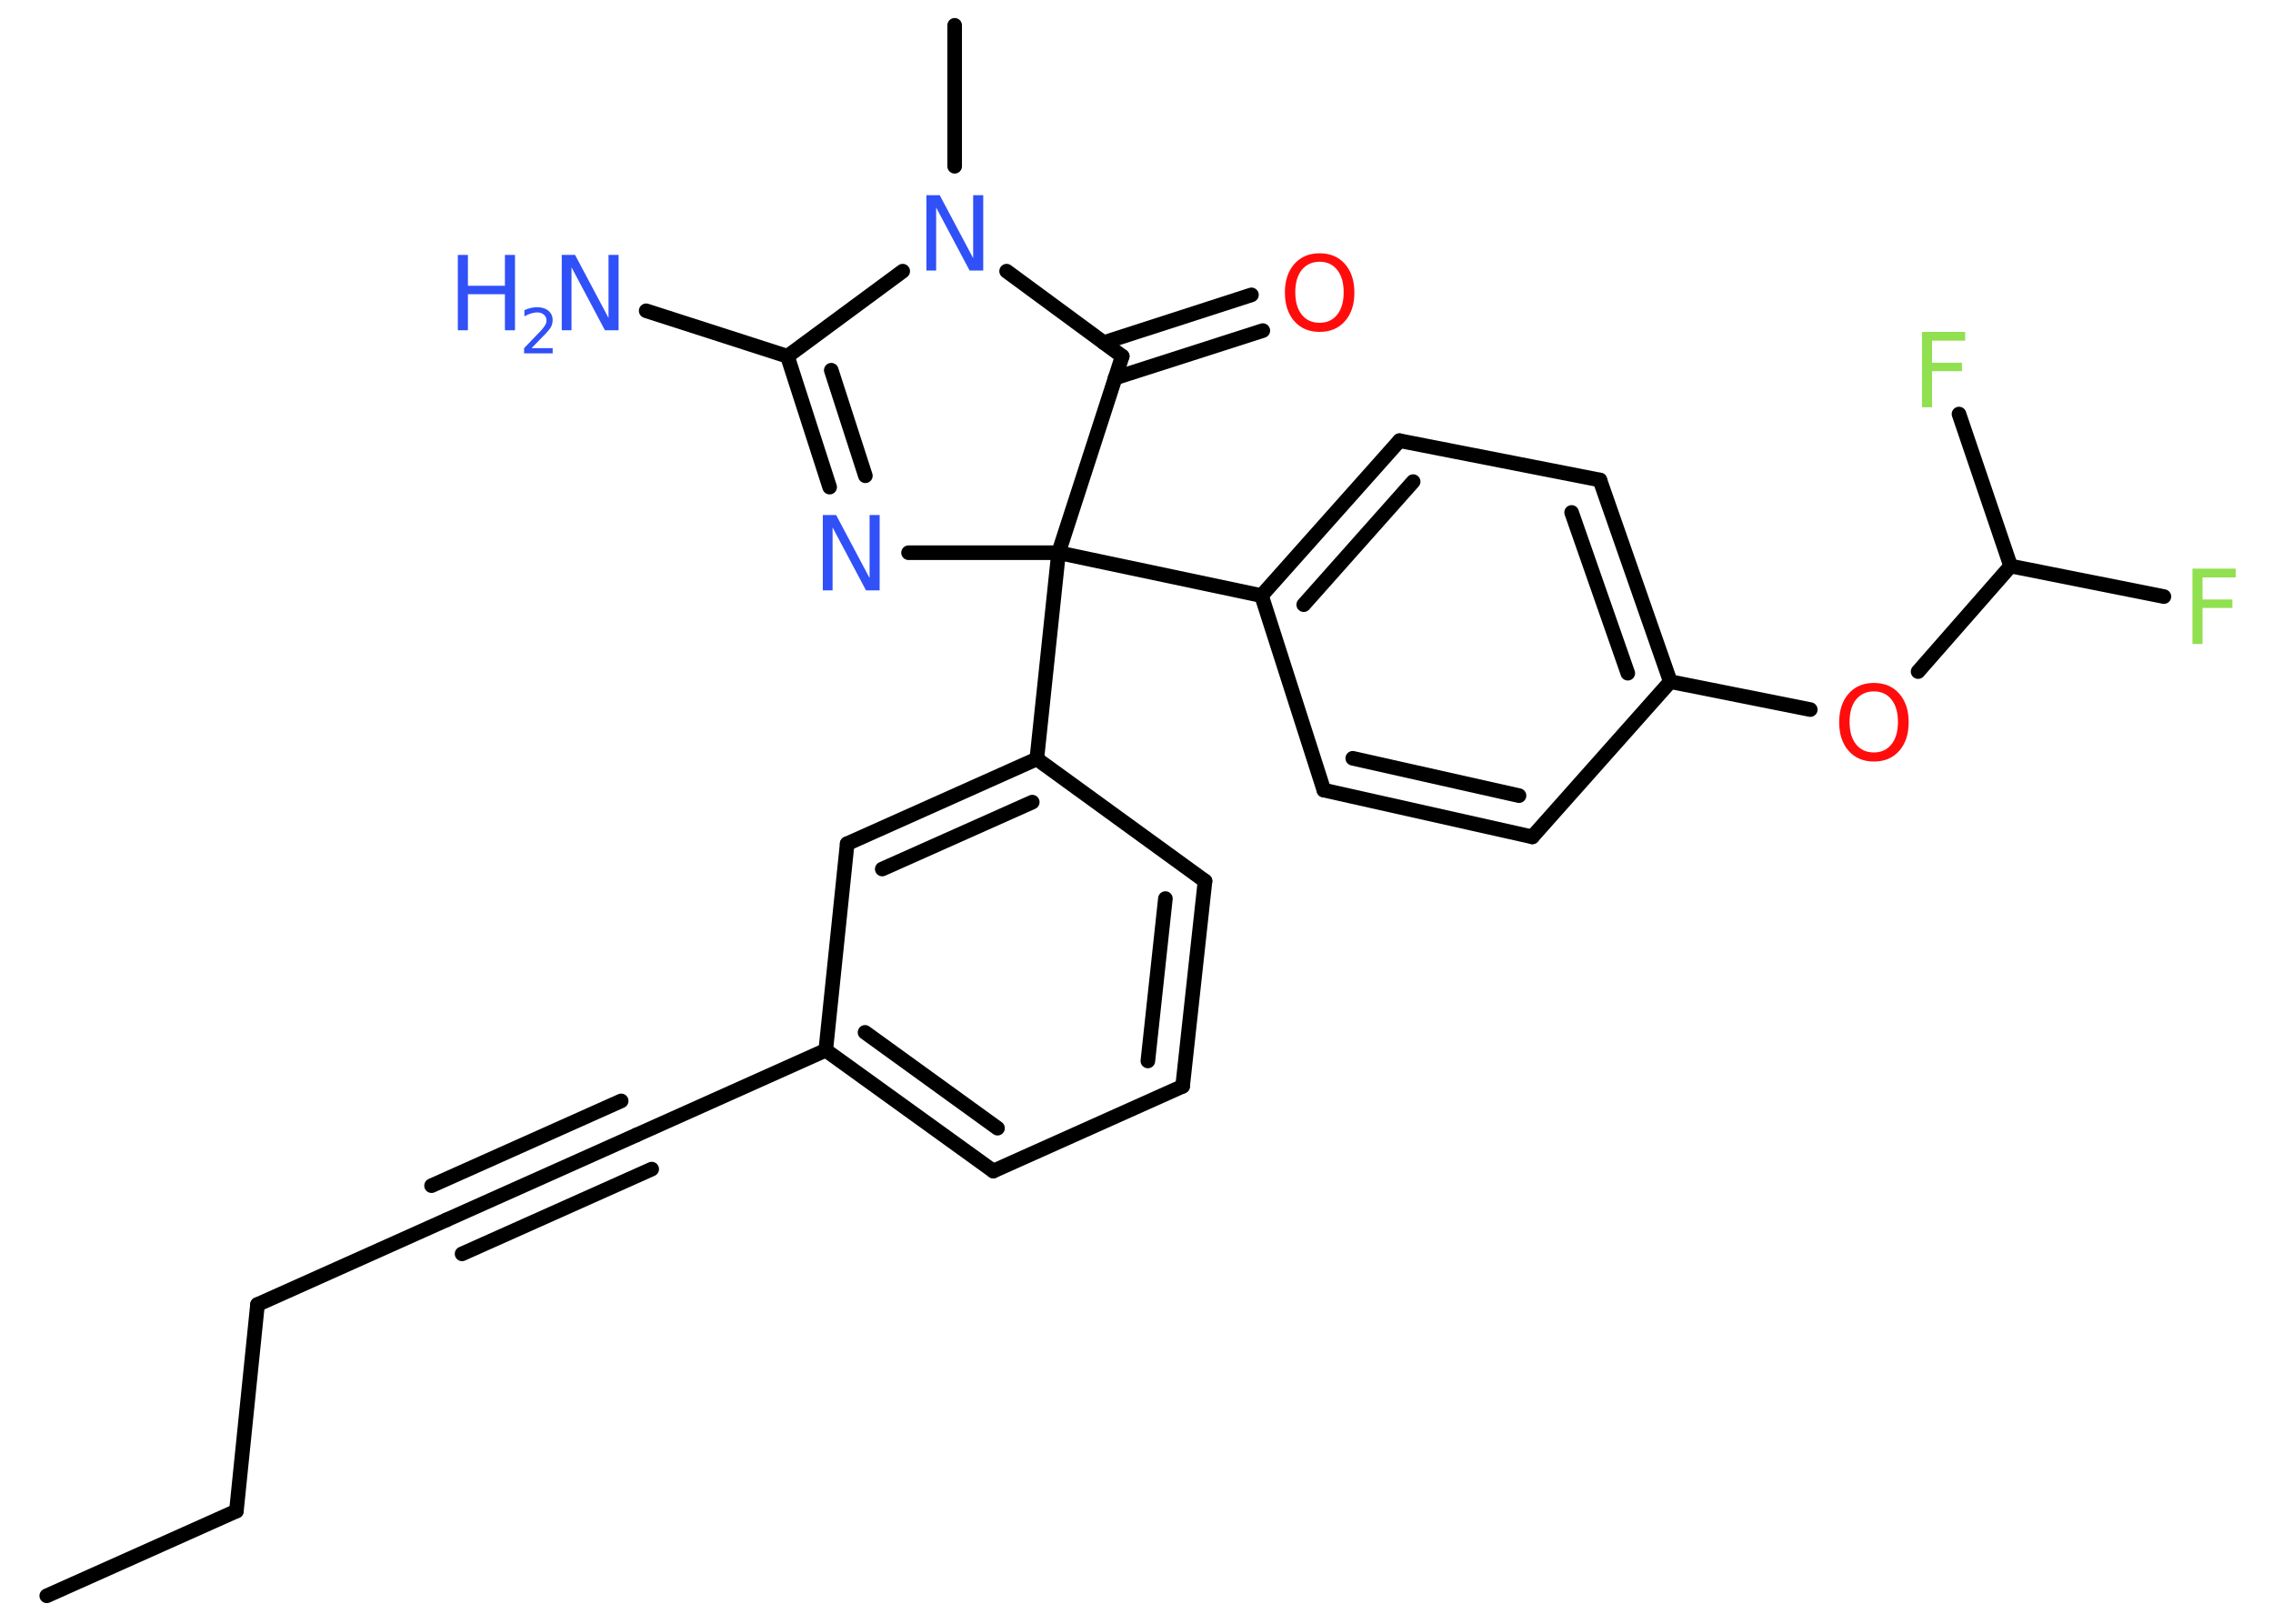 <?xml version='1.0' encoding='UTF-8'?>
<!DOCTYPE svg PUBLIC "-//W3C//DTD SVG 1.1//EN" "http://www.w3.org/Graphics/SVG/1.1/DTD/svg11.dtd">
<svg version='1.2' xmlns='http://www.w3.org/2000/svg' xmlns:xlink='http://www.w3.org/1999/xlink' width='70.0mm' height='50.0mm' viewBox='0 0 70.0 50.0'>
  <desc>Generated by the Chemistry Development Kit (http://github.com/cdk)</desc>
  <g stroke-linecap='round' stroke-linejoin='round' stroke='#000000' stroke-width='.45' fill='#3050F8'>
    <rect x='.0' y='.0' width='70.0' height='50.0' fill='#FFFFFF' stroke='none'/>
    <g id='mol1' class='mol'>
      <line id='mol1bnd1' class='bond' x1='1.44' y1='49.14' x2='7.28' y2='46.53'/>
      <line id='mol1bnd2' class='bond' x1='7.28' y1='46.53' x2='7.93' y2='40.17'/>
      <line id='mol1bnd3' class='bond' x1='7.93' y1='40.17' x2='13.76' y2='37.56'/>
      <g id='mol1bnd4' class='bond'>
        <line x1='13.76' y1='37.56' x2='19.6' y2='34.95'/>
        <line x1='13.29' y1='36.51' x2='19.13' y2='33.9'/>
        <line x1='14.23' y1='38.61' x2='20.07' y2='36.0'/>
      </g>
      <line id='mol1bnd5' class='bond' x1='19.6' y1='34.95' x2='25.43' y2='32.34'/>
      <g id='mol1bnd6' class='bond'>
        <line x1='25.43' y1='32.34' x2='30.59' y2='36.06'/>
        <line x1='26.64' y1='31.79' x2='30.72' y2='34.74'/>
      </g>
      <line id='mol1bnd7' class='bond' x1='30.59' y1='36.06' x2='36.42' y2='33.45'/>
      <g id='mol1bnd8' class='bond'>
        <line x1='36.42' y1='33.45' x2='37.11' y2='27.13'/>
        <line x1='35.35' y1='32.67' x2='35.89' y2='27.67'/>
      </g>
      <line id='mol1bnd9' class='bond' x1='37.11' y1='27.13' x2='31.93' y2='23.37'/>
      <line id='mol1bnd10' class='bond' x1='31.93' y1='23.37' x2='32.6' y2='17.02'/>
      <line id='mol1bnd11' class='bond' x1='32.6' y1='17.02' x2='38.85' y2='18.34'/>
      <g id='mol1bnd12' class='bond'>
        <line x1='43.1' y1='13.57' x2='38.85' y2='18.34'/>
        <line x1='43.52' y1='14.83' x2='40.15' y2='18.62'/>
      </g>
      <line id='mol1bnd13' class='bond' x1='43.1' y1='13.57' x2='49.27' y2='14.78'/>
      <g id='mol1bnd14' class='bond'>
        <line x1='51.44' y1='20.99' x2='49.27' y2='14.78'/>
        <line x1='50.13' y1='20.73' x2='48.4' y2='15.78'/>
      </g>
      <line id='mol1bnd15' class='bond' x1='51.44' y1='20.99' x2='55.75' y2='21.85'/>
      <line id='mol1bnd16' class='bond' x1='59.07' y1='20.68' x2='61.92' y2='17.43'/>
      <line id='mol1bnd17' class='bond' x1='61.92' y1='17.43' x2='66.64' y2='18.37'/>
      <line id='mol1bnd18' class='bond' x1='61.92' y1='17.43' x2='60.33' y2='12.75'/>
      <line id='mol1bnd19' class='bond' x1='51.44' y1='20.99' x2='47.19' y2='25.77'/>
      <g id='mol1bnd20' class='bond'>
        <line x1='40.77' y1='24.33' x2='47.19' y2='25.77'/>
        <line x1='41.66' y1='23.35' x2='46.78' y2='24.5'/>
      </g>
      <line id='mol1bnd21' class='bond' x1='38.85' y1='18.34' x2='40.77' y2='24.33'/>
      <line id='mol1bnd22' class='bond' x1='32.6' y1='17.02' x2='27.98' y2='17.02'/>
      <g id='mol1bnd23' class='bond'>
        <line x1='24.25' y1='10.97' x2='25.55' y2='15.0'/>
        <line x1='25.6' y1='11.4' x2='26.65' y2='14.65'/>
      </g>
      <line id='mol1bnd24' class='bond' x1='24.25' y1='10.97' x2='19.9' y2='9.57'/>
      <line id='mol1bnd25' class='bond' x1='24.25' y1='10.97' x2='27.8' y2='8.35'/>
      <line id='mol1bnd26' class='bond' x1='29.4' y1='5.12' x2='29.4' y2='.78'/>
      <line id='mol1bnd27' class='bond' x1='31.0' y1='8.35' x2='34.56' y2='10.97'/>
      <line id='mol1bnd28' class='bond' x1='32.6' y1='17.02' x2='34.56' y2='10.97'/>
      <g id='mol1bnd29' class='bond'>
        <line x1='33.99' y1='10.55' x2='38.54' y2='9.08'/>
        <line x1='34.34' y1='11.64' x2='38.89' y2='10.18'/>
      </g>
      <g id='mol1bnd30' class='bond'>
        <line x1='31.93' y1='23.37' x2='26.09' y2='25.98'/>
        <line x1='31.79' y1='24.7' x2='27.17' y2='26.76'/>
      </g>
      <line id='mol1bnd31' class='bond' x1='25.43' y1='32.34' x2='26.09' y2='25.98'/>
      <path id='mol1atm16' class='atom' d='M57.71 21.29q-.34 .0 -.55 .25q-.2 .25 -.2 .69q.0 .44 .2 .69q.2 .25 .55 .25q.34 .0 .54 -.25q.2 -.25 .2 -.69q.0 -.44 -.2 -.69q-.2 -.25 -.54 -.25zM57.71 21.03q.49 .0 .78 .33q.29 .33 .29 .88q.0 .55 -.29 .88q-.29 .33 -.78 .33q-.49 .0 -.78 -.33q-.29 -.33 -.29 -.88q.0 -.55 .29 -.88q.29 -.33 .78 -.33z' stroke='none' fill='#FF0D0D'/>
      <path id='mol1atm18' class='atom' d='M67.52 17.51h1.33v.27h-1.02v.68h.92v.26h-.92v1.11h-.31v-2.32z' stroke='none' fill='#90E050'/>
      <path id='mol1atm19' class='atom' d='M59.19 10.22h1.33v.27h-1.02v.68h.92v.26h-.92v1.11h-.31v-2.32z' stroke='none' fill='#90E050'/>
      <path id='mol1atm22' class='atom' d='M25.33 15.86h.42l1.03 1.94v-1.94h.31v2.32h-.42l-1.03 -1.94v1.94h-.3v-2.32z' stroke='none'/>
      <g id='mol1atm24' class='atom'>
        <path d='M17.29 7.85h.42l1.03 1.94v-1.94h.31v2.32h-.42l-1.03 -1.94v1.94h-.3v-2.32z' stroke='none'/>
        <path d='M14.1 7.85h.31v.95h1.14v-.95h.31v2.32h-.31v-1.11h-1.14v1.11h-.31v-2.32z' stroke='none'/>
        <path d='M16.36 10.72h.66v.16h-.88v-.16q.11 -.11 .29 -.3q.18 -.19 .23 -.24q.09 -.1 .13 -.17q.04 -.07 .04 -.14q.0 -.11 -.08 -.18q-.08 -.07 -.2 -.07q-.09 .0 -.19 .03q-.1 .03 -.21 .09v-.19q.11 -.05 .21 -.07q.1 -.02 .18 -.02q.22 .0 .35 .11q.13 .11 .13 .29q.0 .08 -.03 .16q-.03 .08 -.12 .18q-.02 .03 -.15 .16q-.13 .13 -.35 .36z' stroke='none'/>
      </g>
      <path id='mol1atm25' class='atom' d='M28.52 6.01h.42l1.03 1.94v-1.94h.31v2.32h-.42l-1.03 -1.94v1.94h-.3v-2.32z' stroke='none'/>
      <path id='mol1atm28' class='atom' d='M40.64 8.06q-.34 .0 -.55 .25q-.2 .25 -.2 .69q.0 .44 .2 .69q.2 .25 .55 .25q.34 .0 .54 -.25q.2 -.25 .2 -.69q.0 -.44 -.2 -.69q-.2 -.25 -.54 -.25zM40.64 7.8q.49 .0 .78 .33q.29 .33 .29 .88q.0 .55 -.29 .88q-.29 .33 -.78 .33q-.49 .0 -.78 -.33q-.29 -.33 -.29 -.88q.0 -.55 .29 -.88q.29 -.33 .78 -.33z' stroke='none' fill='#FF0D0D'/>
    </g>
  </g>
</svg>
